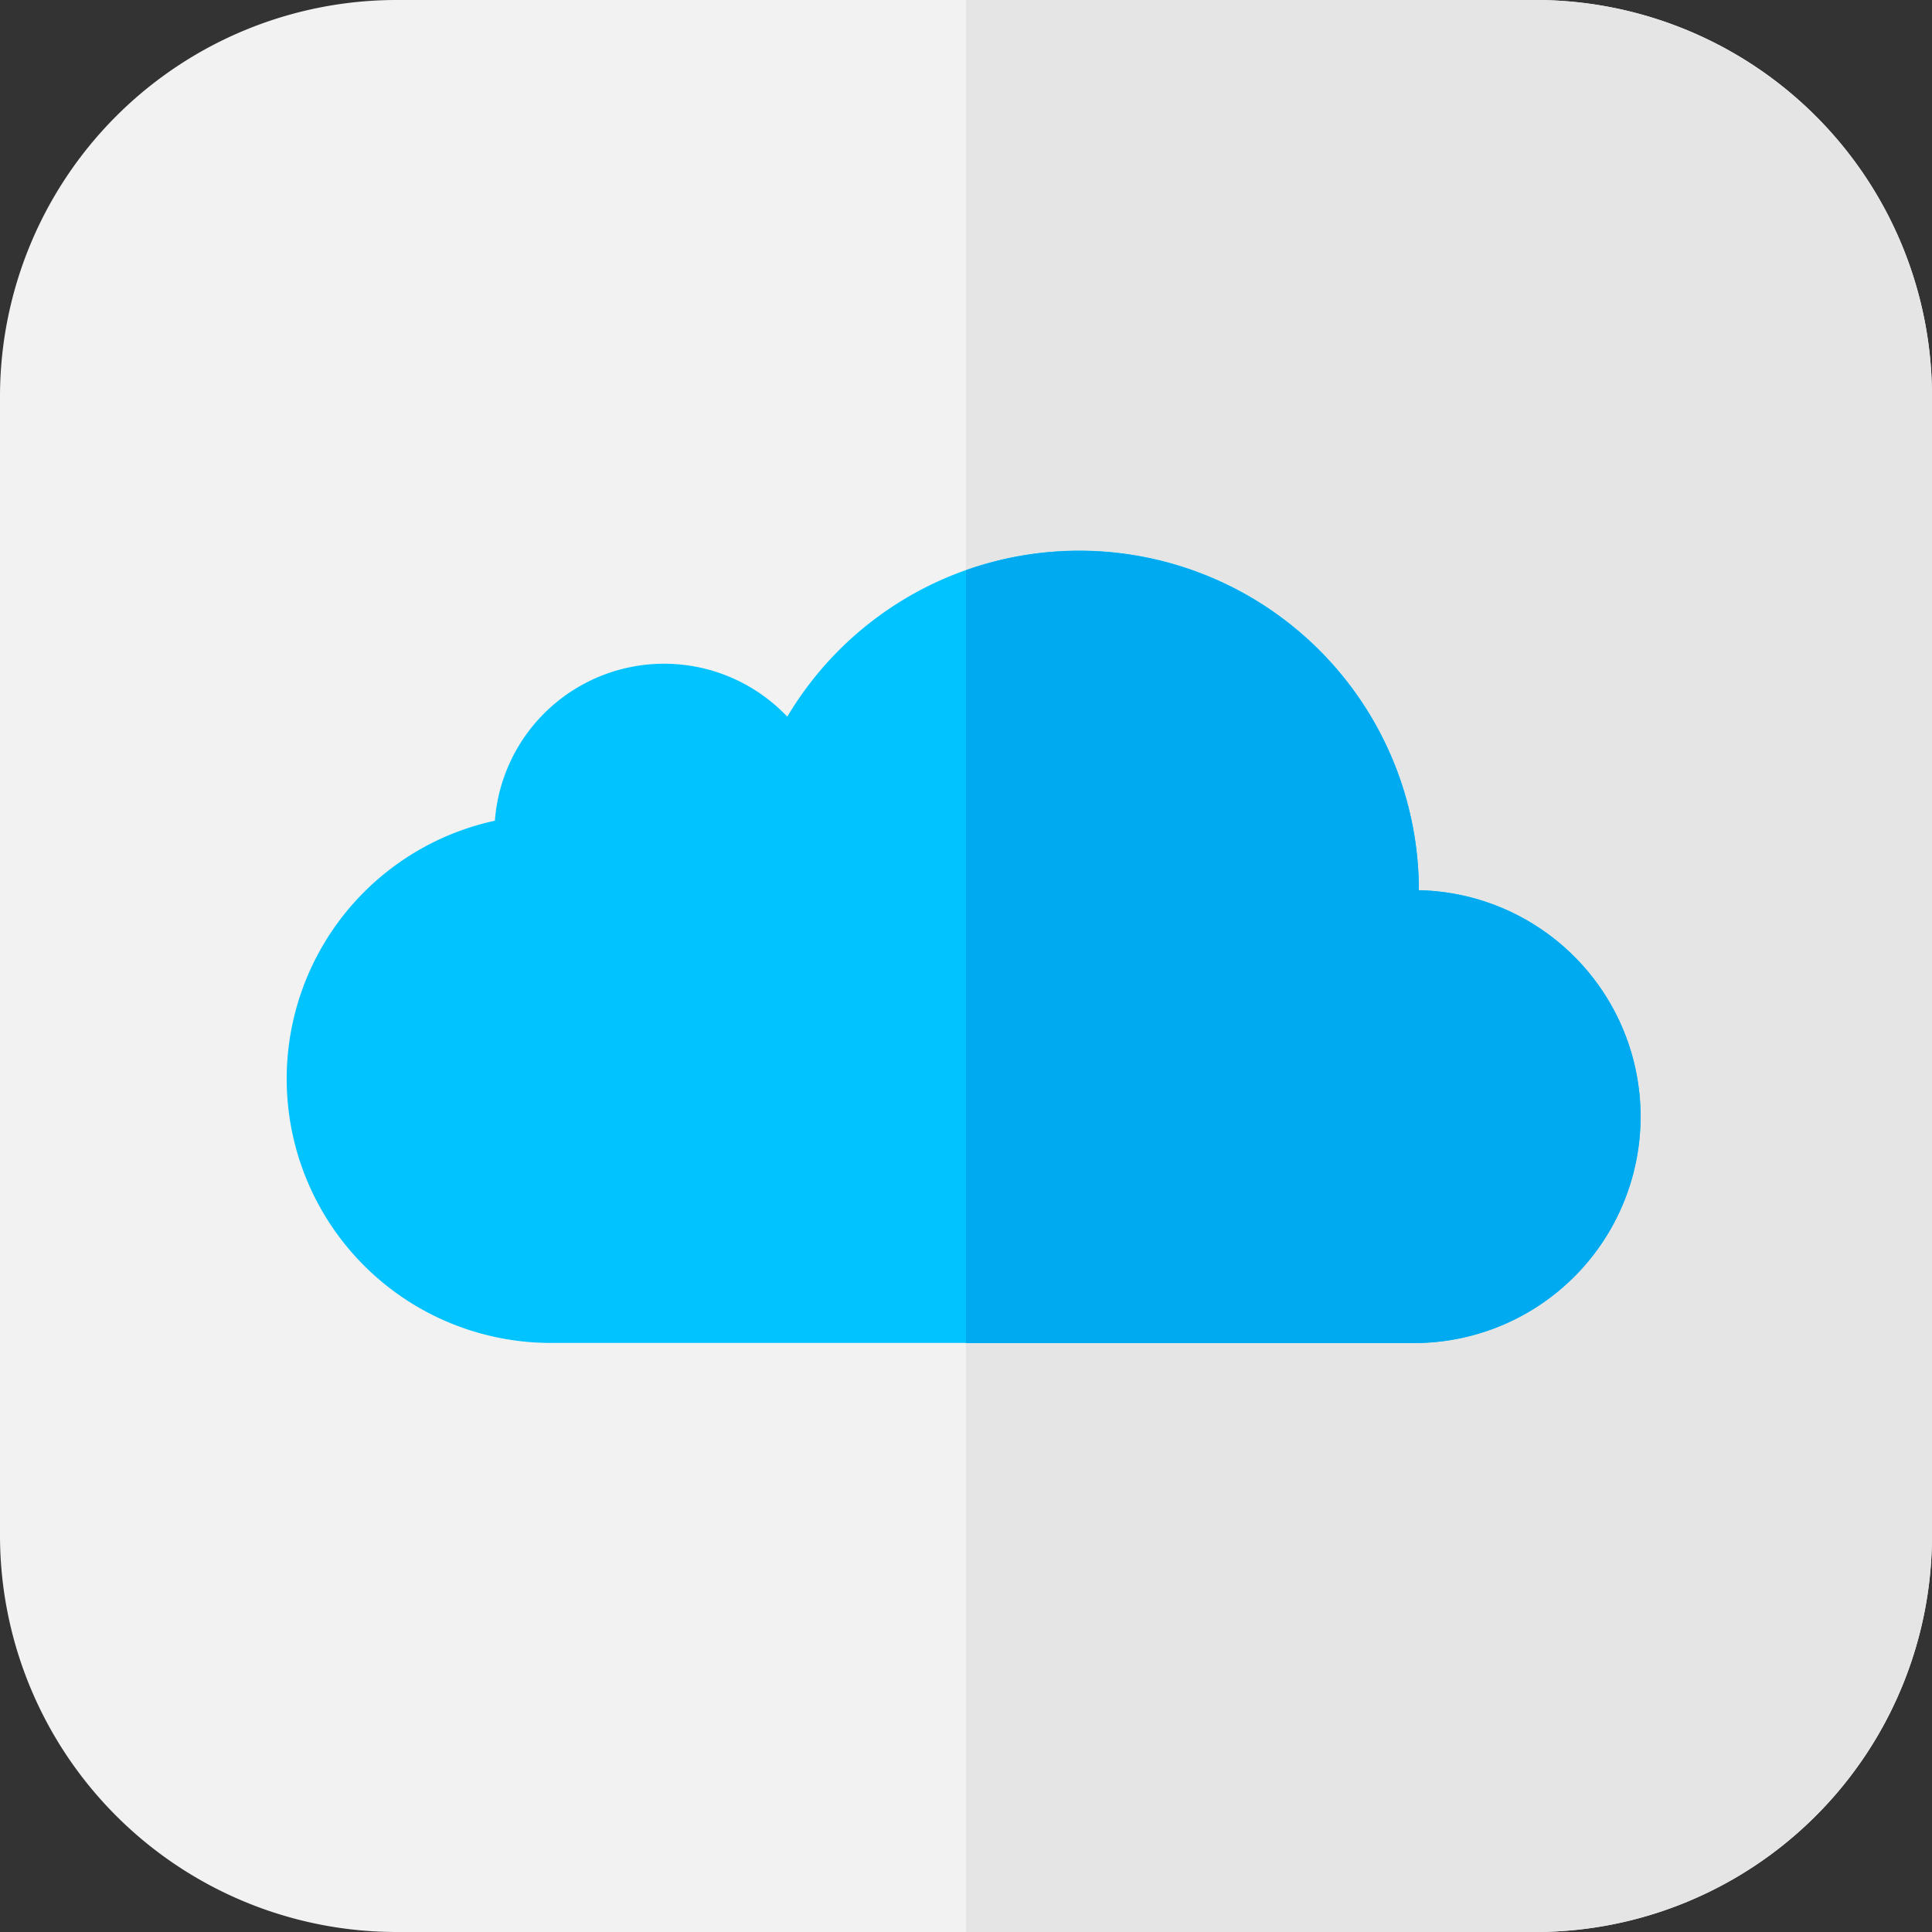 <svg id="apple_1_" data-name="apple (1)" xmlns="http://www.w3.org/2000/svg" width="20" height="20" viewBox="0 0 20 20">
  <rect x="0" y="0" width="20" height="20" fill="#333333" stroke="none"/>
  <path id="Path_12246" data-name="Path 12246" d="M15.9,20H4.1A4.106,4.106,0,0,1,0,15.9V4.1A4.106,4.106,0,0,1,4.1,0H15.9A4.106,4.106,0,0,1,20,4.1V15.9A4.106,4.106,0,0,1,15.9,20Z" fill="#f2f2f2"/>
  <path id="Path_12247" data-name="Path 12247" d="M261.9,0H256V20h5.9a4.106,4.106,0,0,0,4.1-4.1V4.1A4.106,4.106,0,0,0,261.9,0Z" transform="translate(-246)" fill="#e5e5e5"/>
  <path id="Path_12248" data-name="Path 12248" d="M87.719,149.516a3.516,3.516,0,0,0-6.538-1.8,1.757,1.757,0,0,0-3.027,1.077,2.734,2.734,0,0,0,.58,5.406h8.984a2.344,2.344,0,0,0,0-4.687Z" transform="translate(-73.031 -140.297)" fill="#00c3ff"/>
  <path id="Path_12249" data-name="Path 12249" d="M260.688,149.516A3.517,3.517,0,0,0,256,146.2v8h4.688a2.344,2.344,0,0,0,0-4.687Z" transform="translate(-246 -140.297)" fill="#00aaf0"/>
</svg>
